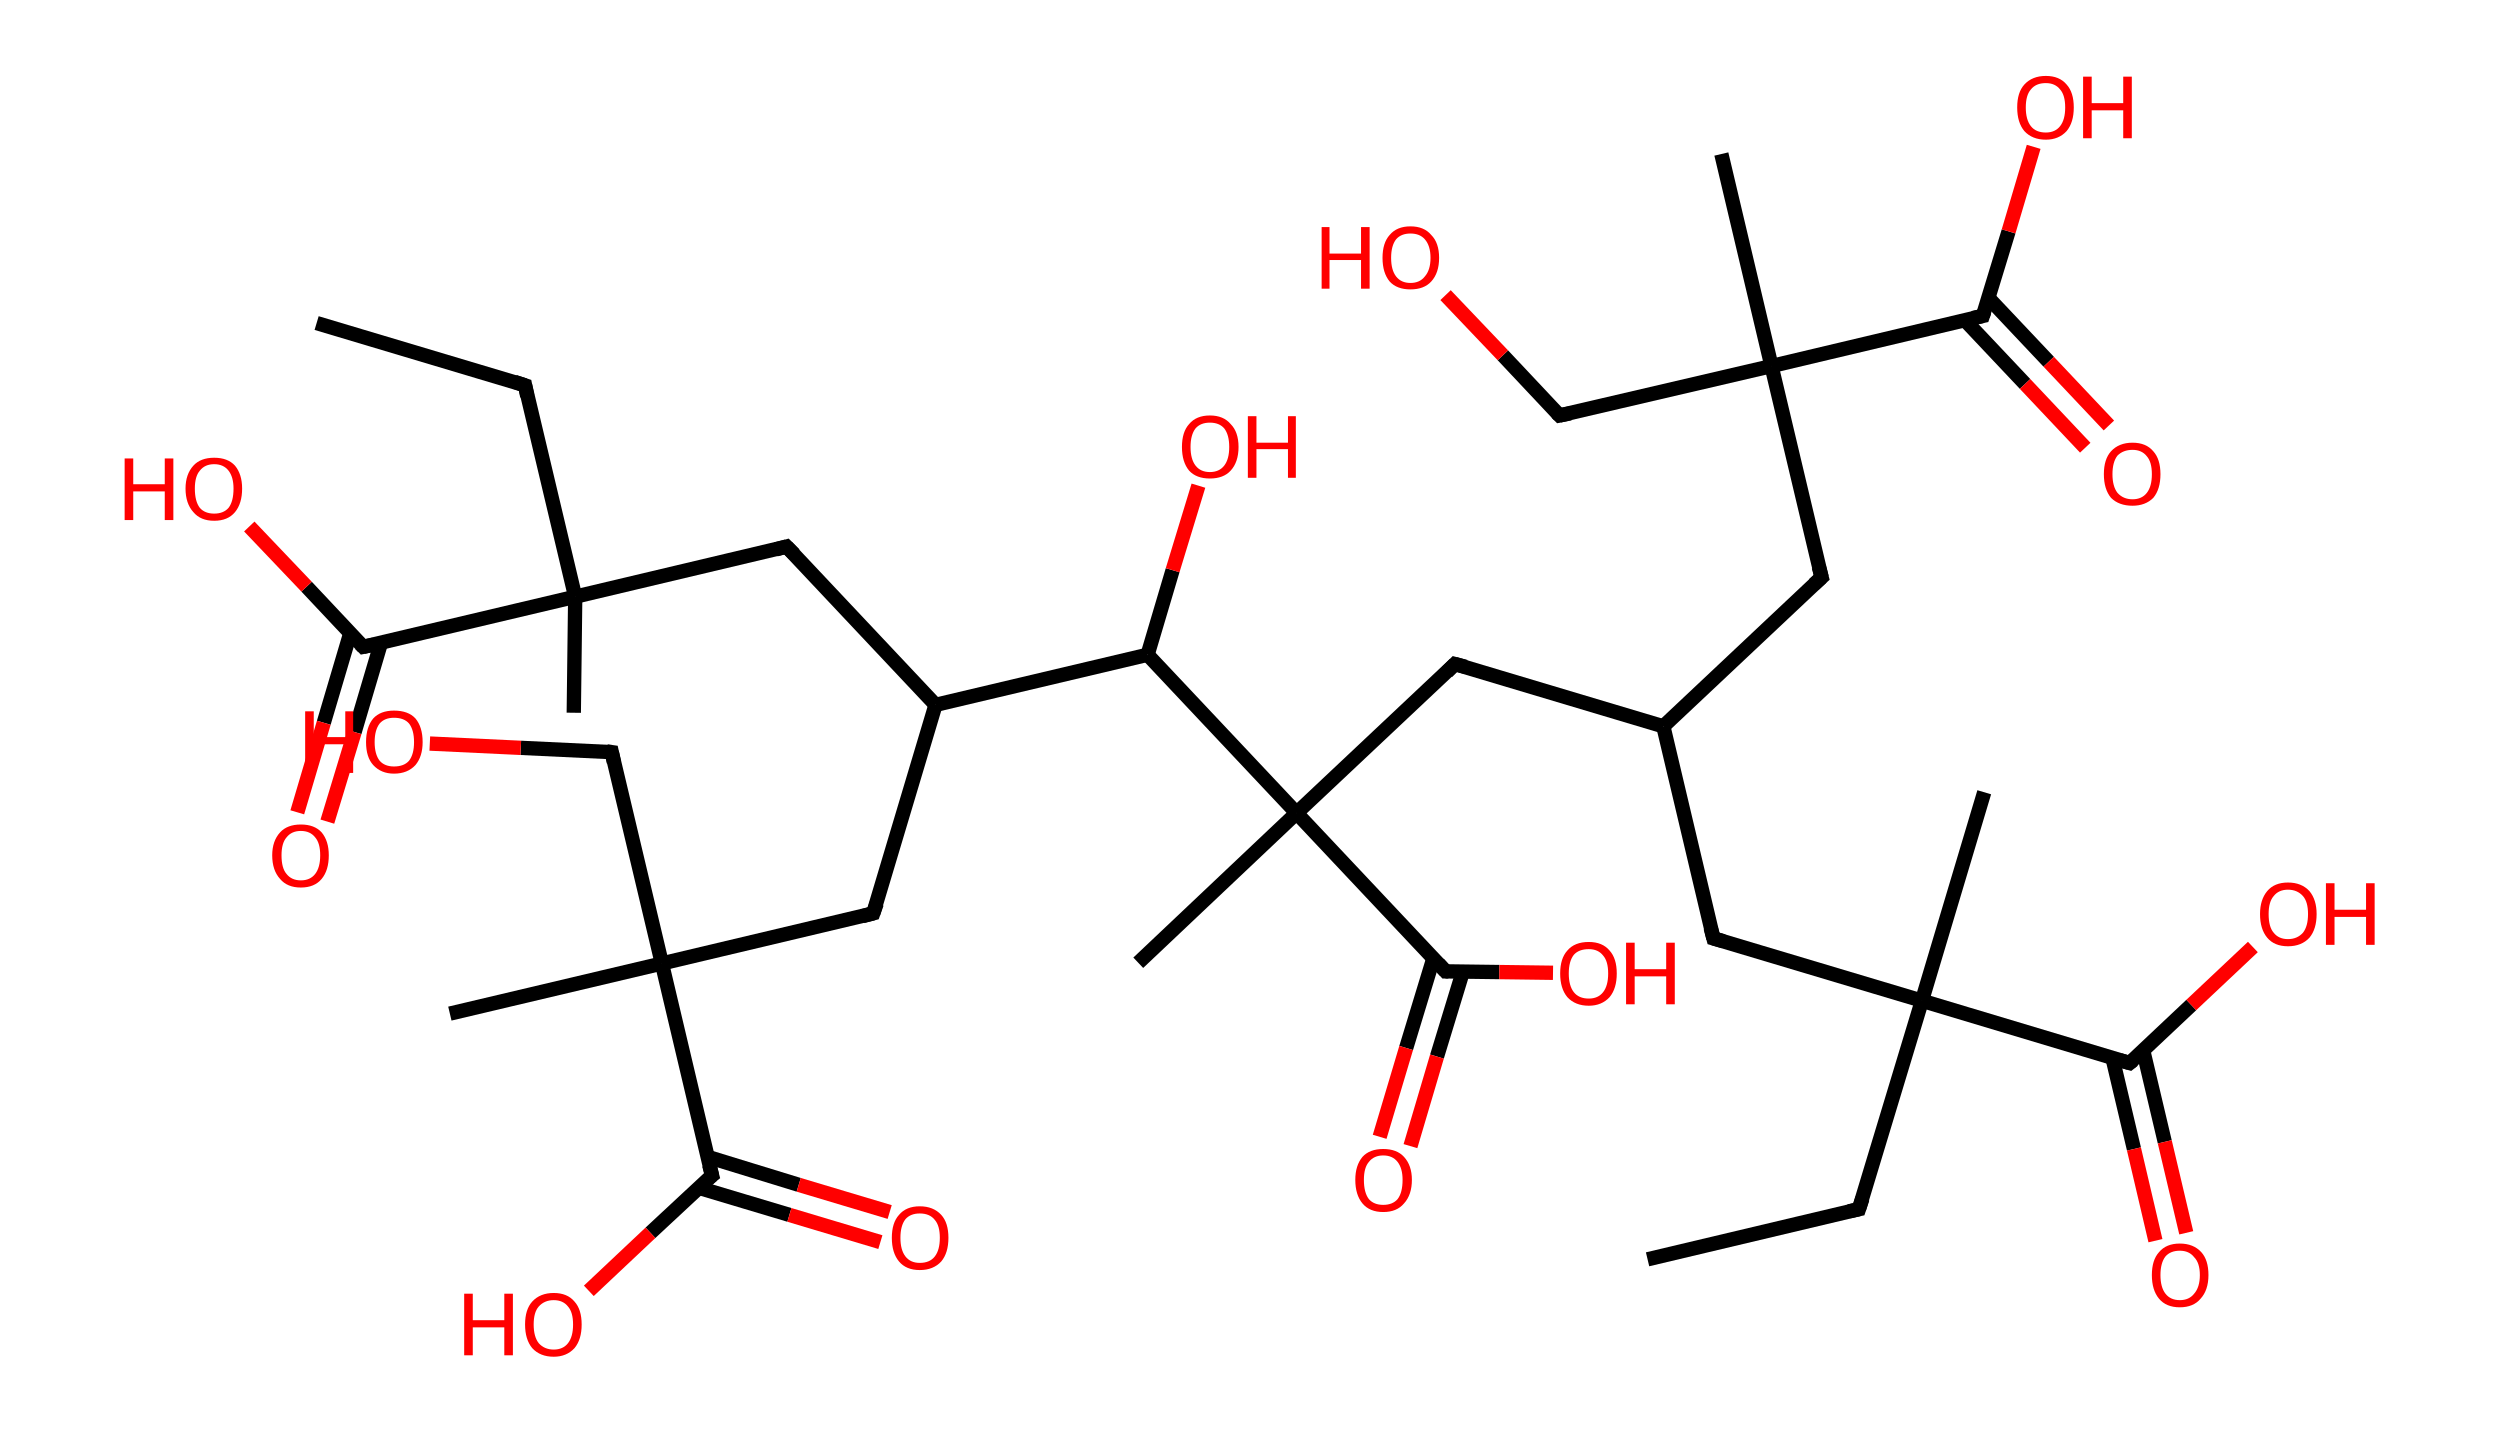 <?xml version='1.0' encoding='ASCII' standalone='yes'?>
<svg xmlns="http://www.w3.org/2000/svg" xmlns:rdkit="http://www.rdkit.org/xml" xmlns:xlink="http://www.w3.org/1999/xlink" version="1.1" baseProfile="full" xml:space="preserve" width="349px" height="200px" viewBox="0 0 349 200">
<!-- END OF HEADER -->
<rect style="opacity:1.0;fill:#FFFFFF;stroke:none" width="349.0" height="200.0" x="0.0" y="0.0"> </rect>
<path class="bond-0 atom-0 atom-1" d="M 230.0,175.8 L 259.5,168.8" style="fill:none;fill-rule:evenodd;stroke:#000000;stroke-width:2.0px;stroke-linecap:butt;stroke-linejoin:miter;stroke-opacity:1"/>
<path class="bond-1 atom-1 atom-2" d="M 259.5,168.8 L 268.3,139.7" style="fill:none;fill-rule:evenodd;stroke:#000000;stroke-width:2.0px;stroke-linecap:butt;stroke-linejoin:miter;stroke-opacity:1"/>
<path class="bond-2 atom-2 atom-3" d="M 268.3,139.7 L 277.0,110.6" style="fill:none;fill-rule:evenodd;stroke:#000000;stroke-width:2.0px;stroke-linecap:butt;stroke-linejoin:miter;stroke-opacity:1"/>
<path class="bond-3 atom-2 atom-4" d="M 268.3,139.7 L 239.2,131.0" style="fill:none;fill-rule:evenodd;stroke:#000000;stroke-width:2.0px;stroke-linecap:butt;stroke-linejoin:miter;stroke-opacity:1"/>
<path class="bond-4 atom-4 atom-5" d="M 239.2,131.0 L 232.2,101.4" style="fill:none;fill-rule:evenodd;stroke:#000000;stroke-width:2.0px;stroke-linecap:butt;stroke-linejoin:miter;stroke-opacity:1"/>
<path class="bond-5 atom-5 atom-6" d="M 232.2,101.4 L 254.3,80.6" style="fill:none;fill-rule:evenodd;stroke:#000000;stroke-width:2.0px;stroke-linecap:butt;stroke-linejoin:miter;stroke-opacity:1"/>
<path class="bond-6 atom-6 atom-7" d="M 254.3,80.6 L 247.3,51.1" style="fill:none;fill-rule:evenodd;stroke:#000000;stroke-width:2.0px;stroke-linecap:butt;stroke-linejoin:miter;stroke-opacity:1"/>
<path class="bond-7 atom-7 atom-8" d="M 247.3,51.1 L 240.3,21.5" style="fill:none;fill-rule:evenodd;stroke:#000000;stroke-width:2.0px;stroke-linecap:butt;stroke-linejoin:miter;stroke-opacity:1"/>
<path class="bond-8 atom-7 atom-9" d="M 247.3,51.1 L 217.7,58.0" style="fill:none;fill-rule:evenodd;stroke:#000000;stroke-width:2.0px;stroke-linecap:butt;stroke-linejoin:miter;stroke-opacity:1"/>
<path class="bond-9 atom-9 atom-10" d="M 217.7,58.0 L 209.8,49.6" style="fill:none;fill-rule:evenodd;stroke:#000000;stroke-width:2.0px;stroke-linecap:butt;stroke-linejoin:miter;stroke-opacity:1"/>
<path class="bond-9 atom-9 atom-10" d="M 209.8,49.6 L 201.8,41.2" style="fill:none;fill-rule:evenodd;stroke:#FF0000;stroke-width:2.0px;stroke-linecap:butt;stroke-linejoin:miter;stroke-opacity:1"/>
<path class="bond-10 atom-7 atom-11" d="M 247.3,51.1 L 276.8,44.1" style="fill:none;fill-rule:evenodd;stroke:#000000;stroke-width:2.0px;stroke-linecap:butt;stroke-linejoin:miter;stroke-opacity:1"/>
<path class="bond-11 atom-11 atom-12" d="M 274.3,44.7 L 282.7,53.6" style="fill:none;fill-rule:evenodd;stroke:#000000;stroke-width:2.0px;stroke-linecap:butt;stroke-linejoin:miter;stroke-opacity:1"/>
<path class="bond-11 atom-11 atom-12" d="M 282.7,53.6 L 291.1,62.5" style="fill:none;fill-rule:evenodd;stroke:#FF0000;stroke-width:2.0px;stroke-linecap:butt;stroke-linejoin:miter;stroke-opacity:1"/>
<path class="bond-11 atom-11 atom-12" d="M 277.6,41.6 L 286.0,50.5" style="fill:none;fill-rule:evenodd;stroke:#000000;stroke-width:2.0px;stroke-linecap:butt;stroke-linejoin:miter;stroke-opacity:1"/>
<path class="bond-11 atom-11 atom-12" d="M 286.0,50.5 L 294.4,59.4" style="fill:none;fill-rule:evenodd;stroke:#FF0000;stroke-width:2.0px;stroke-linecap:butt;stroke-linejoin:miter;stroke-opacity:1"/>
<path class="bond-12 atom-11 atom-13" d="M 276.8,44.1 L 280.4,32.3" style="fill:none;fill-rule:evenodd;stroke:#000000;stroke-width:2.0px;stroke-linecap:butt;stroke-linejoin:miter;stroke-opacity:1"/>
<path class="bond-12 atom-11 atom-13" d="M 280.4,32.3 L 283.9,20.5" style="fill:none;fill-rule:evenodd;stroke:#FF0000;stroke-width:2.0px;stroke-linecap:butt;stroke-linejoin:miter;stroke-opacity:1"/>
<path class="bond-13 atom-5 atom-14" d="M 232.2,101.4 L 203.1,92.7" style="fill:none;fill-rule:evenodd;stroke:#000000;stroke-width:2.0px;stroke-linecap:butt;stroke-linejoin:miter;stroke-opacity:1"/>
<path class="bond-14 atom-14 atom-15" d="M 203.1,92.7 L 181.0,113.5" style="fill:none;fill-rule:evenodd;stroke:#000000;stroke-width:2.0px;stroke-linecap:butt;stroke-linejoin:miter;stroke-opacity:1"/>
<path class="bond-15 atom-15 atom-16" d="M 181.0,113.5 L 158.9,134.4" style="fill:none;fill-rule:evenodd;stroke:#000000;stroke-width:2.0px;stroke-linecap:butt;stroke-linejoin:miter;stroke-opacity:1"/>
<path class="bond-16 atom-15 atom-17" d="M 181.0,113.5 L 201.8,135.6" style="fill:none;fill-rule:evenodd;stroke:#000000;stroke-width:2.0px;stroke-linecap:butt;stroke-linejoin:miter;stroke-opacity:1"/>
<path class="bond-17 atom-17 atom-18" d="M 200.1,133.8 L 196.3,146.3" style="fill:none;fill-rule:evenodd;stroke:#000000;stroke-width:2.0px;stroke-linecap:butt;stroke-linejoin:miter;stroke-opacity:1"/>
<path class="bond-17 atom-17 atom-18" d="M 196.3,146.3 L 192.6,158.7" style="fill:none;fill-rule:evenodd;stroke:#FF0000;stroke-width:2.0px;stroke-linecap:butt;stroke-linejoin:miter;stroke-opacity:1"/>
<path class="bond-17 atom-17 atom-18" d="M 204.2,135.7 L 200.6,147.5" style="fill:none;fill-rule:evenodd;stroke:#000000;stroke-width:2.0px;stroke-linecap:butt;stroke-linejoin:miter;stroke-opacity:1"/>
<path class="bond-17 atom-17 atom-18" d="M 200.6,147.5 L 196.9,160.0" style="fill:none;fill-rule:evenodd;stroke:#FF0000;stroke-width:2.0px;stroke-linecap:butt;stroke-linejoin:miter;stroke-opacity:1"/>
<path class="bond-18 atom-17 atom-19" d="M 201.8,135.6 L 209.3,135.7" style="fill:none;fill-rule:evenodd;stroke:#000000;stroke-width:2.0px;stroke-linecap:butt;stroke-linejoin:miter;stroke-opacity:1"/>
<path class="bond-18 atom-17 atom-19" d="M 209.3,135.7 L 216.8,135.8" style="fill:none;fill-rule:evenodd;stroke:#FF0000;stroke-width:2.0px;stroke-linecap:butt;stroke-linejoin:miter;stroke-opacity:1"/>
<path class="bond-19 atom-15 atom-20" d="M 181.0,113.5 L 160.2,91.4" style="fill:none;fill-rule:evenodd;stroke:#000000;stroke-width:2.0px;stroke-linecap:butt;stroke-linejoin:miter;stroke-opacity:1"/>
<path class="bond-20 atom-20 atom-21" d="M 160.2,91.4 L 163.7,79.6" style="fill:none;fill-rule:evenodd;stroke:#000000;stroke-width:2.0px;stroke-linecap:butt;stroke-linejoin:miter;stroke-opacity:1"/>
<path class="bond-20 atom-20 atom-21" d="M 163.7,79.6 L 167.3,67.8" style="fill:none;fill-rule:evenodd;stroke:#FF0000;stroke-width:2.0px;stroke-linecap:butt;stroke-linejoin:miter;stroke-opacity:1"/>
<path class="bond-21 atom-20 atom-22" d="M 160.2,91.4 L 130.6,98.4" style="fill:none;fill-rule:evenodd;stroke:#000000;stroke-width:2.0px;stroke-linecap:butt;stroke-linejoin:miter;stroke-opacity:1"/>
<path class="bond-22 atom-22 atom-23" d="M 130.6,98.4 L 109.8,76.3" style="fill:none;fill-rule:evenodd;stroke:#000000;stroke-width:2.0px;stroke-linecap:butt;stroke-linejoin:miter;stroke-opacity:1"/>
<path class="bond-23 atom-23 atom-24" d="M 109.8,76.3 L 80.3,83.3" style="fill:none;fill-rule:evenodd;stroke:#000000;stroke-width:2.0px;stroke-linecap:butt;stroke-linejoin:miter;stroke-opacity:1"/>
<path class="bond-24 atom-24 atom-25" d="M 80.3,83.3 L 80.1,99.5" style="fill:none;fill-rule:evenodd;stroke:#000000;stroke-width:2.0px;stroke-linecap:butt;stroke-linejoin:miter;stroke-opacity:1"/>
<path class="bond-25 atom-24 atom-26" d="M 80.3,83.3 L 73.3,53.8" style="fill:none;fill-rule:evenodd;stroke:#000000;stroke-width:2.0px;stroke-linecap:butt;stroke-linejoin:miter;stroke-opacity:1"/>
<path class="bond-26 atom-26 atom-27" d="M 73.3,53.8 L 44.2,45.1" style="fill:none;fill-rule:evenodd;stroke:#000000;stroke-width:2.0px;stroke-linecap:butt;stroke-linejoin:miter;stroke-opacity:1"/>
<path class="bond-27 atom-24 atom-28" d="M 80.3,83.3 L 50.7,90.3" style="fill:none;fill-rule:evenodd;stroke:#000000;stroke-width:2.0px;stroke-linecap:butt;stroke-linejoin:miter;stroke-opacity:1"/>
<path class="bond-28 atom-28 atom-29" d="M 48.9,88.4 L 45.2,100.9" style="fill:none;fill-rule:evenodd;stroke:#000000;stroke-width:2.0px;stroke-linecap:butt;stroke-linejoin:miter;stroke-opacity:1"/>
<path class="bond-28 atom-28 atom-29" d="M 45.2,100.9 L 41.5,113.4" style="fill:none;fill-rule:evenodd;stroke:#FF0000;stroke-width:2.0px;stroke-linecap:butt;stroke-linejoin:miter;stroke-opacity:1"/>
<path class="bond-28 atom-28 atom-29" d="M 53.2,89.7 L 49.5,102.2" style="fill:none;fill-rule:evenodd;stroke:#000000;stroke-width:2.0px;stroke-linecap:butt;stroke-linejoin:miter;stroke-opacity:1"/>
<path class="bond-28 atom-28 atom-29" d="M 49.5,102.2 L 45.7,114.7" style="fill:none;fill-rule:evenodd;stroke:#FF0000;stroke-width:2.0px;stroke-linecap:butt;stroke-linejoin:miter;stroke-opacity:1"/>
<path class="bond-29 atom-28 atom-30" d="M 50.7,90.3 L 42.8,81.9" style="fill:none;fill-rule:evenodd;stroke:#000000;stroke-width:2.0px;stroke-linecap:butt;stroke-linejoin:miter;stroke-opacity:1"/>
<path class="bond-29 atom-28 atom-30" d="M 42.8,81.9 L 34.8,73.5" style="fill:none;fill-rule:evenodd;stroke:#FF0000;stroke-width:2.0px;stroke-linecap:butt;stroke-linejoin:miter;stroke-opacity:1"/>
<path class="bond-30 atom-22 atom-31" d="M 130.6,98.4 L 121.9,127.5" style="fill:none;fill-rule:evenodd;stroke:#000000;stroke-width:2.0px;stroke-linecap:butt;stroke-linejoin:miter;stroke-opacity:1"/>
<path class="bond-31 atom-31 atom-32" d="M 121.9,127.5 L 92.4,134.5" style="fill:none;fill-rule:evenodd;stroke:#000000;stroke-width:2.0px;stroke-linecap:butt;stroke-linejoin:miter;stroke-opacity:1"/>
<path class="bond-32 atom-32 atom-33" d="M 92.4,134.5 L 62.8,141.5" style="fill:none;fill-rule:evenodd;stroke:#000000;stroke-width:2.0px;stroke-linecap:butt;stroke-linejoin:miter;stroke-opacity:1"/>
<path class="bond-33 atom-32 atom-34" d="M 92.4,134.5 L 85.4,105.0" style="fill:none;fill-rule:evenodd;stroke:#000000;stroke-width:2.0px;stroke-linecap:butt;stroke-linejoin:miter;stroke-opacity:1"/>
<path class="bond-34 atom-34 atom-35" d="M 85.4,105.0 L 72.7,104.4" style="fill:none;fill-rule:evenodd;stroke:#000000;stroke-width:2.0px;stroke-linecap:butt;stroke-linejoin:miter;stroke-opacity:1"/>
<path class="bond-34 atom-34 atom-35" d="M 72.7,104.4 L 60.0,103.8" style="fill:none;fill-rule:evenodd;stroke:#FF0000;stroke-width:2.0px;stroke-linecap:butt;stroke-linejoin:miter;stroke-opacity:1"/>
<path class="bond-35 atom-32 atom-36" d="M 92.4,134.5 L 99.4,164.1" style="fill:none;fill-rule:evenodd;stroke:#000000;stroke-width:2.0px;stroke-linecap:butt;stroke-linejoin:miter;stroke-opacity:1"/>
<path class="bond-36 atom-36 atom-37" d="M 97.5,165.8 L 110.2,169.6" style="fill:none;fill-rule:evenodd;stroke:#000000;stroke-width:2.0px;stroke-linecap:butt;stroke-linejoin:miter;stroke-opacity:1"/>
<path class="bond-36 atom-36 atom-37" d="M 110.2,169.6 L 122.9,173.4" style="fill:none;fill-rule:evenodd;stroke:#FF0000;stroke-width:2.0px;stroke-linecap:butt;stroke-linejoin:miter;stroke-opacity:1"/>
<path class="bond-36 atom-36 atom-37" d="M 98.8,161.5 L 111.5,165.4" style="fill:none;fill-rule:evenodd;stroke:#000000;stroke-width:2.0px;stroke-linecap:butt;stroke-linejoin:miter;stroke-opacity:1"/>
<path class="bond-36 atom-36 atom-37" d="M 111.5,165.4 L 124.2,169.2" style="fill:none;fill-rule:evenodd;stroke:#FF0000;stroke-width:2.0px;stroke-linecap:butt;stroke-linejoin:miter;stroke-opacity:1"/>
<path class="bond-37 atom-36 atom-38" d="M 99.4,164.1 L 90.8,172.1" style="fill:none;fill-rule:evenodd;stroke:#000000;stroke-width:2.0px;stroke-linecap:butt;stroke-linejoin:miter;stroke-opacity:1"/>
<path class="bond-37 atom-36 atom-38" d="M 90.8,172.1 L 82.2,180.2" style="fill:none;fill-rule:evenodd;stroke:#FF0000;stroke-width:2.0px;stroke-linecap:butt;stroke-linejoin:miter;stroke-opacity:1"/>
<path class="bond-38 atom-2 atom-39" d="M 268.3,139.7 L 297.3,148.4" style="fill:none;fill-rule:evenodd;stroke:#000000;stroke-width:2.0px;stroke-linecap:butt;stroke-linejoin:miter;stroke-opacity:1"/>
<path class="bond-39 atom-39 atom-40" d="M 294.9,147.7 L 297.9,160.4" style="fill:none;fill-rule:evenodd;stroke:#000000;stroke-width:2.0px;stroke-linecap:butt;stroke-linejoin:miter;stroke-opacity:1"/>
<path class="bond-39 atom-39 atom-40" d="M 297.9,160.4 L 300.9,173.2" style="fill:none;fill-rule:evenodd;stroke:#FF0000;stroke-width:2.0px;stroke-linecap:butt;stroke-linejoin:miter;stroke-opacity:1"/>
<path class="bond-39 atom-39 atom-40" d="M 299.2,146.7 L 302.2,159.4" style="fill:none;fill-rule:evenodd;stroke:#000000;stroke-width:2.0px;stroke-linecap:butt;stroke-linejoin:miter;stroke-opacity:1"/>
<path class="bond-39 atom-39 atom-40" d="M 302.2,159.4 L 305.2,172.1" style="fill:none;fill-rule:evenodd;stroke:#FF0000;stroke-width:2.0px;stroke-linecap:butt;stroke-linejoin:miter;stroke-opacity:1"/>
<path class="bond-40 atom-39 atom-41" d="M 297.3,148.4 L 305.9,140.3" style="fill:none;fill-rule:evenodd;stroke:#000000;stroke-width:2.0px;stroke-linecap:butt;stroke-linejoin:miter;stroke-opacity:1"/>
<path class="bond-40 atom-39 atom-41" d="M 305.9,140.3 L 314.5,132.2" style="fill:none;fill-rule:evenodd;stroke:#FF0000;stroke-width:2.0px;stroke-linecap:butt;stroke-linejoin:miter;stroke-opacity:1"/>
<path d="M 258.1,169.1 L 259.5,168.8 L 260.0,167.3" style="fill:none;stroke:#000000;stroke-width:2.0px;stroke-linecap:butt;stroke-linejoin:miter;stroke-opacity:1;"/>
<path d="M 240.6,131.4 L 239.2,131.0 L 238.8,129.5" style="fill:none;stroke:#000000;stroke-width:2.0px;stroke-linecap:butt;stroke-linejoin:miter;stroke-opacity:1;"/>
<path d="M 253.2,81.6 L 254.3,80.6 L 253.9,79.1" style="fill:none;stroke:#000000;stroke-width:2.0px;stroke-linecap:butt;stroke-linejoin:miter;stroke-opacity:1;"/>
<path d="M 219.2,57.7 L 217.7,58.0 L 217.3,57.6" style="fill:none;stroke:#000000;stroke-width:2.0px;stroke-linecap:butt;stroke-linejoin:miter;stroke-opacity:1;"/>
<path d="M 275.4,44.4 L 276.8,44.1 L 277.0,43.5" style="fill:none;stroke:#000000;stroke-width:2.0px;stroke-linecap:butt;stroke-linejoin:miter;stroke-opacity:1;"/>
<path d="M 204.6,93.1 L 203.1,92.7 L 202.0,93.8" style="fill:none;stroke:#000000;stroke-width:2.0px;stroke-linecap:butt;stroke-linejoin:miter;stroke-opacity:1;"/>
<path d="M 200.8,134.5 L 201.8,135.6 L 202.2,135.6" style="fill:none;stroke:#000000;stroke-width:2.0px;stroke-linecap:butt;stroke-linejoin:miter;stroke-opacity:1;"/>
<path d="M 110.9,77.4 L 109.8,76.3 L 108.3,76.7" style="fill:none;stroke:#000000;stroke-width:2.0px;stroke-linecap:butt;stroke-linejoin:miter;stroke-opacity:1;"/>
<path d="M 73.6,55.3 L 73.3,53.8 L 71.8,53.3" style="fill:none;stroke:#000000;stroke-width:2.0px;stroke-linecap:butt;stroke-linejoin:miter;stroke-opacity:1;"/>
<path d="M 52.2,90.0 L 50.7,90.3 L 50.3,89.9" style="fill:none;stroke:#000000;stroke-width:2.0px;stroke-linecap:butt;stroke-linejoin:miter;stroke-opacity:1;"/>
<path d="M 122.4,126.1 L 121.9,127.5 L 120.4,127.9" style="fill:none;stroke:#000000;stroke-width:2.0px;stroke-linecap:butt;stroke-linejoin:miter;stroke-opacity:1;"/>
<path d="M 85.7,106.4 L 85.4,105.0 L 84.7,104.9" style="fill:none;stroke:#000000;stroke-width:2.0px;stroke-linecap:butt;stroke-linejoin:miter;stroke-opacity:1;"/>
<path d="M 99.0,162.6 L 99.4,164.1 L 98.9,164.5" style="fill:none;stroke:#000000;stroke-width:2.0px;stroke-linecap:butt;stroke-linejoin:miter;stroke-opacity:1;"/>
<path d="M 295.9,148.0 L 297.3,148.4 L 297.8,148.0" style="fill:none;stroke:#000000;stroke-width:2.0px;stroke-linecap:butt;stroke-linejoin:miter;stroke-opacity:1;"/>
<path class="atom-10" d="M 184.5 31.7 L 185.6 31.7 L 185.6 35.4 L 190.0 35.4 L 190.0 31.7 L 191.2 31.7 L 191.2 40.3 L 190.0 40.3 L 190.0 36.3 L 185.6 36.3 L 185.6 40.3 L 184.5 40.3 L 184.5 31.7 " fill="#FF0000"/>
<path class="atom-10" d="M 193.0 36.0 Q 193.0 33.9, 194.0 32.8 Q 195.0 31.6, 196.9 31.6 Q 198.8 31.6, 199.8 32.8 Q 200.9 33.9, 200.9 36.0 Q 200.9 38.1, 199.8 39.3 Q 198.8 40.4, 196.9 40.4 Q 195.0 40.4, 194.0 39.3 Q 193.0 38.1, 193.0 36.0 M 196.9 39.5 Q 198.2 39.5, 198.9 38.6 Q 199.7 37.7, 199.7 36.0 Q 199.7 34.3, 198.9 33.4 Q 198.2 32.6, 196.9 32.6 Q 195.6 32.6, 194.9 33.4 Q 194.2 34.3, 194.2 36.0 Q 194.2 37.7, 194.9 38.6 Q 195.6 39.5, 196.9 39.5 " fill="#FF0000"/>
<path class="atom-12" d="M 293.7 66.2 Q 293.7 64.1, 294.7 63.0 Q 295.8 61.8, 297.7 61.8 Q 299.6 61.8, 300.6 63.0 Q 301.6 64.1, 301.6 66.2 Q 301.6 68.3, 300.6 69.5 Q 299.5 70.6, 297.7 70.6 Q 295.8 70.6, 294.7 69.5 Q 293.7 68.3, 293.7 66.2 M 297.7 69.7 Q 299.0 69.7, 299.7 68.8 Q 300.4 67.9, 300.4 66.2 Q 300.4 64.5, 299.7 63.7 Q 299.0 62.8, 297.7 62.8 Q 296.4 62.8, 295.6 63.6 Q 294.9 64.5, 294.9 66.2 Q 294.9 67.9, 295.6 68.8 Q 296.4 69.7, 297.7 69.7 " fill="#FF0000"/>
<path class="atom-13" d="M 281.6 15.0 Q 281.6 12.9, 282.6 11.8 Q 283.7 10.6, 285.6 10.6 Q 287.5 10.6, 288.5 11.8 Q 289.5 12.9, 289.5 15.0 Q 289.5 17.1, 288.5 18.3 Q 287.4 19.5, 285.6 19.5 Q 283.7 19.5, 282.6 18.3 Q 281.6 17.1, 281.6 15.0 M 285.6 18.5 Q 286.9 18.5, 287.6 17.6 Q 288.3 16.7, 288.3 15.0 Q 288.3 13.3, 287.6 12.5 Q 286.9 11.6, 285.6 11.6 Q 284.2 11.6, 283.5 12.5 Q 282.8 13.3, 282.8 15.0 Q 282.8 16.7, 283.5 17.6 Q 284.2 18.5, 285.6 18.5 " fill="#FF0000"/>
<path class="atom-13" d="M 290.8 10.7 L 292.0 10.7 L 292.0 14.4 L 296.4 14.4 L 296.4 10.7 L 297.6 10.7 L 297.6 19.3 L 296.4 19.3 L 296.4 15.4 L 292.0 15.4 L 292.0 19.3 L 290.8 19.3 L 290.8 10.7 " fill="#FF0000"/>
<path class="atom-18" d="M 189.2 164.7 Q 189.2 162.7, 190.2 161.5 Q 191.2 160.4, 193.1 160.4 Q 195.0 160.4, 196.0 161.5 Q 197.1 162.7, 197.1 164.7 Q 197.1 166.8, 196.0 168.0 Q 195.0 169.2, 193.1 169.2 Q 191.2 169.2, 190.2 168.0 Q 189.2 166.8, 189.2 164.7 M 193.1 168.2 Q 194.4 168.2, 195.1 167.4 Q 195.8 166.5, 195.8 164.7 Q 195.8 163.1, 195.1 162.2 Q 194.4 161.3, 193.1 161.3 Q 191.8 161.3, 191.1 162.2 Q 190.4 163.0, 190.4 164.7 Q 190.4 166.5, 191.1 167.4 Q 191.8 168.2, 193.1 168.2 " fill="#FF0000"/>
<path class="atom-19" d="M 217.8 135.9 Q 217.8 133.8, 218.8 132.7 Q 219.8 131.5, 221.8 131.5 Q 223.7 131.5, 224.7 132.7 Q 225.7 133.8, 225.7 135.9 Q 225.7 138.0, 224.7 139.2 Q 223.6 140.4, 221.8 140.4 Q 219.9 140.4, 218.8 139.2 Q 217.8 138.0, 217.8 135.9 M 221.8 139.4 Q 223.1 139.4, 223.8 138.5 Q 224.5 137.6, 224.5 135.9 Q 224.5 134.2, 223.8 133.4 Q 223.1 132.5, 221.8 132.5 Q 220.4 132.5, 219.7 133.3 Q 219.0 134.2, 219.0 135.9 Q 219.0 137.6, 219.7 138.5 Q 220.4 139.4, 221.8 139.4 " fill="#FF0000"/>
<path class="atom-19" d="M 227.0 131.6 L 228.2 131.6 L 228.2 135.3 L 232.6 135.3 L 232.6 131.6 L 233.8 131.6 L 233.8 140.2 L 232.6 140.2 L 232.6 136.3 L 228.2 136.3 L 228.2 140.2 L 227.0 140.2 L 227.0 131.6 " fill="#FF0000"/>
<path class="atom-21" d="M 165.0 62.4 Q 165.0 60.3, 166.0 59.2 Q 167.0 58.0, 168.9 58.0 Q 170.8 58.0, 171.8 59.2 Q 172.9 60.3, 172.9 62.4 Q 172.9 64.5, 171.8 65.7 Q 170.8 66.8, 168.9 66.8 Q 167.0 66.8, 166.0 65.7 Q 165.0 64.5, 165.0 62.4 M 168.9 65.9 Q 170.2 65.9, 170.9 65.0 Q 171.6 64.1, 171.6 62.4 Q 171.6 60.7, 170.9 59.8 Q 170.2 59.0, 168.9 59.0 Q 167.6 59.0, 166.9 59.8 Q 166.2 60.7, 166.2 62.4 Q 166.2 64.1, 166.9 65.0 Q 167.6 65.9, 168.9 65.9 " fill="#FF0000"/>
<path class="atom-21" d="M 174.2 58.1 L 175.4 58.1 L 175.4 61.8 L 179.8 61.8 L 179.8 58.1 L 180.9 58.1 L 180.9 66.7 L 179.8 66.7 L 179.8 62.7 L 175.4 62.7 L 175.4 66.7 L 174.2 66.7 L 174.2 58.1 " fill="#FF0000"/>
<path class="atom-29" d="M 38.0 119.4 Q 38.0 117.4, 39.1 116.2 Q 40.1 115.1, 42.0 115.1 Q 43.9 115.1, 44.9 116.2 Q 45.9 117.4, 45.9 119.4 Q 45.9 121.5, 44.9 122.7 Q 43.9 123.9, 42.0 123.9 Q 40.1 123.9, 39.1 122.7 Q 38.0 121.5, 38.0 119.4 M 42.0 122.9 Q 43.3 122.9, 44.0 122.0 Q 44.7 121.1, 44.7 119.4 Q 44.7 117.7, 44.0 116.9 Q 43.3 116.0, 42.0 116.0 Q 40.7 116.0, 40.0 116.9 Q 39.3 117.7, 39.3 119.4 Q 39.3 121.2, 40.0 122.0 Q 40.7 122.9, 42.0 122.9 " fill="#FF0000"/>
<path class="atom-30" d="M 17.4 64.0 L 18.6 64.0 L 18.6 67.6 L 23.0 67.6 L 23.0 64.0 L 24.2 64.0 L 24.2 72.6 L 23.0 72.6 L 23.0 68.6 L 18.6 68.6 L 18.6 72.6 L 17.4 72.6 L 17.4 64.0 " fill="#FF0000"/>
<path class="atom-30" d="M 25.9 68.2 Q 25.9 66.2, 27.0 65.0 Q 28.0 63.9, 29.9 63.9 Q 31.8 63.9, 32.8 65.0 Q 33.8 66.2, 33.8 68.2 Q 33.8 70.3, 32.8 71.5 Q 31.8 72.7, 29.9 72.7 Q 28.0 72.7, 27.0 71.5 Q 25.9 70.3, 25.9 68.2 M 29.9 71.7 Q 31.2 71.7, 31.9 70.9 Q 32.6 70.0, 32.6 68.2 Q 32.6 66.6, 31.9 65.7 Q 31.2 64.8, 29.9 64.8 Q 28.6 64.8, 27.9 65.7 Q 27.2 66.5, 27.2 68.2 Q 27.2 70.0, 27.9 70.9 Q 28.6 71.7, 29.9 71.7 " fill="#FF0000"/>
<path class="atom-35" d="M 42.6 99.3 L 43.8 99.3 L 43.8 102.9 L 48.2 102.9 L 48.2 99.3 L 49.3 99.3 L 49.3 107.9 L 48.2 107.9 L 48.2 103.9 L 43.8 103.9 L 43.8 107.9 L 42.6 107.9 L 42.6 99.3 " fill="#FF0000"/>
<path class="atom-35" d="M 51.1 103.6 Q 51.1 101.5, 52.1 100.3 Q 53.1 99.2, 55.0 99.2 Q 57.0 99.2, 58.0 100.3 Q 59.0 101.5, 59.0 103.6 Q 59.0 105.6, 58.0 106.8 Q 56.9 108.0, 55.0 108.0 Q 53.2 108.0, 52.1 106.8 Q 51.1 105.7, 51.1 103.6 M 55.0 107.0 Q 56.4 107.0, 57.1 106.2 Q 57.8 105.3, 57.8 103.6 Q 57.8 101.9, 57.1 101.0 Q 56.4 100.2, 55.0 100.2 Q 53.7 100.2, 53.0 101.0 Q 52.3 101.9, 52.3 103.6 Q 52.3 105.3, 53.0 106.2 Q 53.7 107.0, 55.0 107.0 " fill="#FF0000"/>
<path class="atom-37" d="M 124.5 172.8 Q 124.5 170.7, 125.5 169.6 Q 126.5 168.4, 128.4 168.4 Q 130.3 168.4, 131.4 169.6 Q 132.4 170.7, 132.4 172.8 Q 132.4 174.9, 131.4 176.1 Q 130.3 177.3, 128.4 177.3 Q 126.5 177.3, 125.5 176.1 Q 124.5 174.9, 124.5 172.8 M 128.4 176.3 Q 129.8 176.3, 130.5 175.4 Q 131.2 174.5, 131.2 172.8 Q 131.2 171.1, 130.5 170.3 Q 129.8 169.4, 128.4 169.4 Q 127.1 169.4, 126.4 170.2 Q 125.7 171.1, 125.7 172.8 Q 125.7 174.5, 126.4 175.4 Q 127.1 176.3, 128.4 176.3 " fill="#FF0000"/>
<path class="atom-38" d="M 64.8 180.6 L 66.0 180.6 L 66.0 184.3 L 70.4 184.3 L 70.4 180.6 L 71.6 180.6 L 71.6 189.2 L 70.4 189.2 L 70.4 185.3 L 66.0 185.3 L 66.0 189.2 L 64.8 189.2 L 64.8 180.6 " fill="#FF0000"/>
<path class="atom-38" d="M 73.3 184.9 Q 73.3 182.8, 74.3 181.7 Q 75.4 180.5, 77.3 180.5 Q 79.2 180.5, 80.2 181.7 Q 81.2 182.8, 81.2 184.9 Q 81.2 187.0, 80.2 188.2 Q 79.1 189.4, 77.3 189.4 Q 75.4 189.4, 74.3 188.2 Q 73.3 187.0, 73.3 184.9 M 77.3 188.4 Q 78.6 188.4, 79.3 187.5 Q 80.0 186.6, 80.0 184.9 Q 80.0 183.2, 79.3 182.4 Q 78.6 181.5, 77.3 181.5 Q 76.0 181.5, 75.2 182.4 Q 74.5 183.2, 74.5 184.9 Q 74.5 186.6, 75.2 187.5 Q 76.0 188.4, 77.3 188.4 " fill="#FF0000"/>
<path class="atom-40" d="M 300.4 178.0 Q 300.4 175.9, 301.4 174.8 Q 302.4 173.6, 304.3 173.6 Q 306.2 173.6, 307.3 174.8 Q 308.3 175.9, 308.3 178.0 Q 308.3 180.1, 307.2 181.3 Q 306.2 182.5, 304.3 182.5 Q 302.4 182.5, 301.4 181.3 Q 300.4 180.1, 300.4 178.0 M 304.3 181.5 Q 305.6 181.5, 306.3 180.6 Q 307.1 179.7, 307.1 178.0 Q 307.1 176.3, 306.3 175.5 Q 305.6 174.6, 304.3 174.6 Q 303.0 174.6, 302.3 175.4 Q 301.6 176.3, 301.6 178.0 Q 301.6 179.7, 302.3 180.6 Q 303.0 181.5, 304.3 181.5 " fill="#FF0000"/>
<path class="atom-41" d="M 315.5 127.6 Q 315.5 125.6, 316.5 124.4 Q 317.5 123.2, 319.4 123.2 Q 321.3 123.2, 322.4 124.4 Q 323.4 125.6, 323.4 127.6 Q 323.4 129.7, 322.4 130.9 Q 321.3 132.1, 319.4 132.1 Q 317.5 132.1, 316.5 130.9 Q 315.5 129.7, 315.5 127.6 M 319.4 131.1 Q 320.7 131.1, 321.5 130.2 Q 322.2 129.3, 322.2 127.6 Q 322.2 125.9, 321.5 125.1 Q 320.7 124.2, 319.4 124.2 Q 318.1 124.2, 317.4 125.1 Q 316.7 125.9, 316.7 127.6 Q 316.7 129.4, 317.4 130.2 Q 318.1 131.1, 319.4 131.1 " fill="#FF0000"/>
<path class="atom-41" d="M 324.7 123.3 L 325.9 123.3 L 325.9 127.0 L 330.3 127.0 L 330.3 123.3 L 331.5 123.3 L 331.5 131.9 L 330.3 131.9 L 330.3 128.0 L 325.9 128.0 L 325.9 131.9 L 324.7 131.9 L 324.7 123.3 " fill="#FF0000"/>
</svg>
